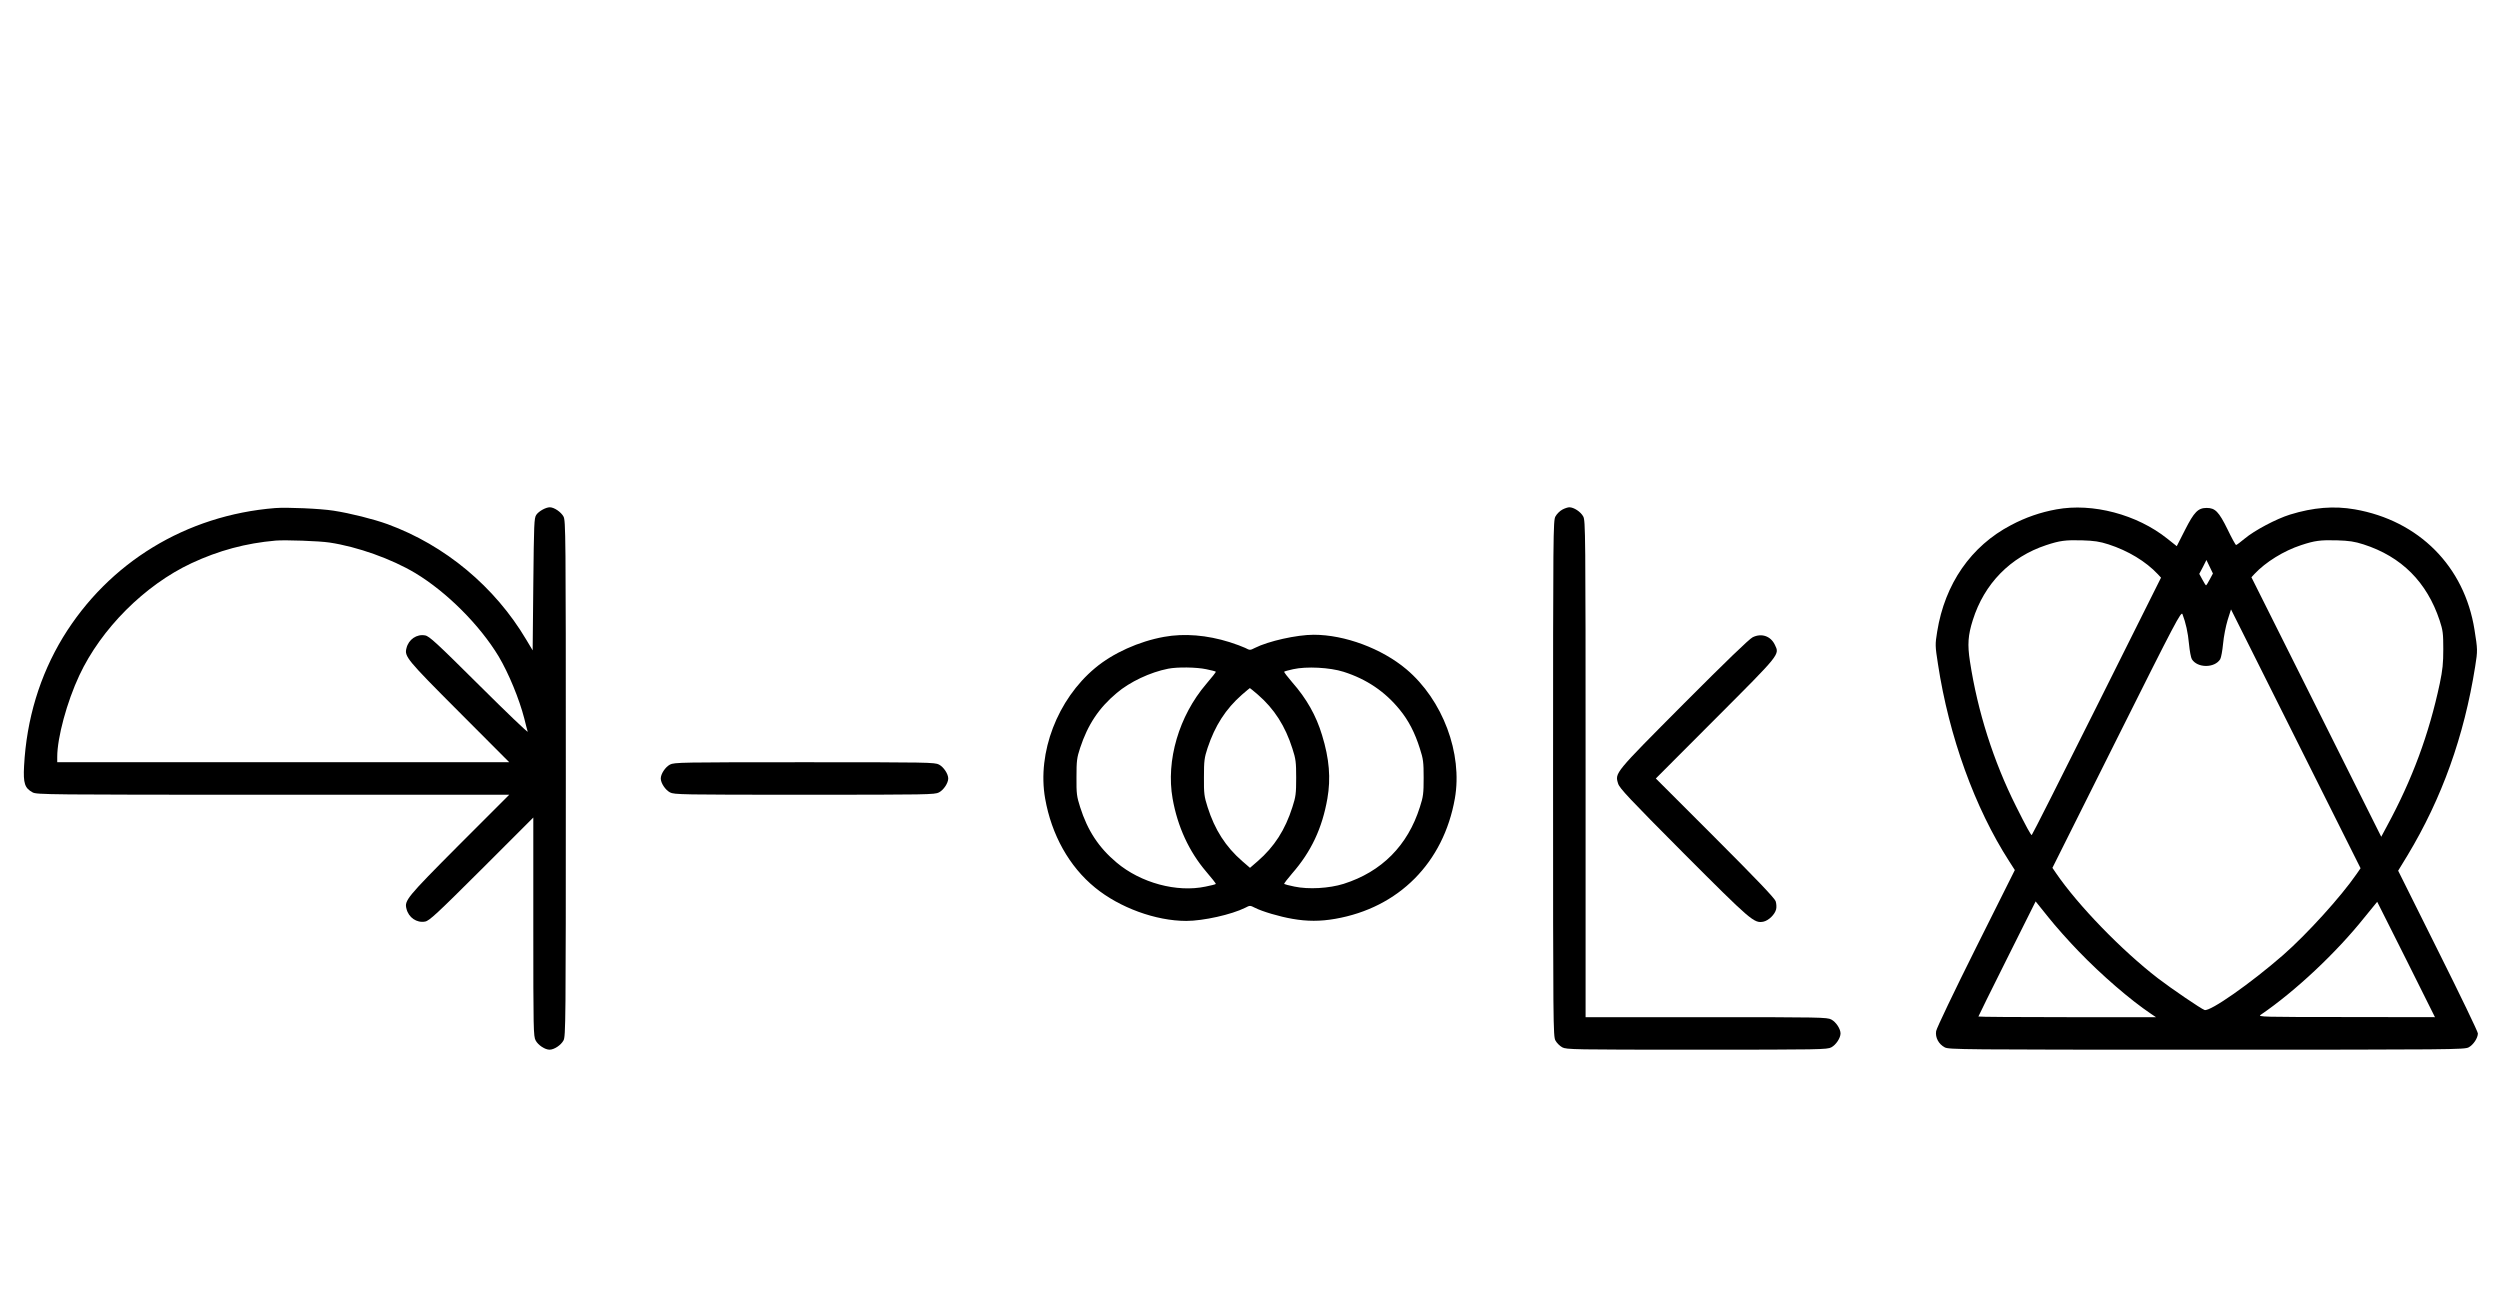<?xml version="1.0" standalone="no"?>
<!DOCTYPE svg PUBLIC "-//W3C//DTD SVG 20010904//EN"
 "http://www.w3.org/TR/2001/REC-SVG-20010904/DTD/svg10.dtd">
<svg version="1.0" xmlns="http://www.w3.org/2000/svg"
 width="1922pt" height="1000pt" viewBox="0 0 1922 1000"
 preserveAspectRatio="xMidYMid meet">
<g transform="translate(0,1000) scale(0.1,-0.1)"
fill="#000000" stroke="none">
<path d="M2115 6094 c-684 -55 -1279 -418 -1631 -994 -178 -294 -280 -628
-299 -990 -7 -132 5 -169 66 -202 32 -17 110 -18 1849 -18 l1815 0 -387 -387
c-402 -404 -420 -426 -403 -490 16 -67 79 -110 143 -98 32 5 92 61 435 403
l397 397 0 -840 c0 -795 1 -842 18 -874 19 -36 72 -71 107 -71 35 0 88 35 107
71 17 32 18 115 18 2014 0 1899 -1 1982 -18 2014 -19 35 -72 71 -105 71 -31 0
-85 -30 -104 -58 -17 -25 -18 -66 -23 -535 l-5 -507 -49 82 c-242 408 -624
726 -1066 888 -108 39 -286 84 -416 104 -102 16 -357 27 -449 20z m418 -265
c215 -32 478 -126 660 -235 242 -146 495 -399 641 -641 77 -130 158 -326 197
-478 11 -44 22 -89 26 -100 3 -11 -165 150 -373 357 -326 324 -384 378 -416
383 -64 12 -127 -31 -143 -98 -17 -64 1 -86 403 -489 l387 -388 -1738 0 -1737
0 0 41 c0 148 74 422 170 627 168 359 503 694 862 862 210 98 418 154 648 174
73 6 334 -3 413 -15z"/>
<path d="M12011 6082 c-19 -10 -43 -34 -53 -53 -17 -32 -18 -115 -18 -2014 0
-1899 1 -1982 18 -2014 10 -19 34 -43 53 -53 32 -17 84 -18 1034 -18 950 0
1002 1 1034 18 36 19 71 72 71 107 0 35 -35 88 -71 107 -32 17 -82 18 -961 18
l-928 0 0 1908 c0 1828 -1 1909 -18 1941 -19 36 -72 71 -107 71 -11 0 -36 -8
-54 -18z"/>
<path d="M15810 6084 c-122 -22 -238 -62 -349 -121 -308 -161 -509 -452 -568
-819 -16 -100 -16 -107 6 -249 85 -558 284 -1107 548 -1517 l43 -67 -300 -600
c-165 -330 -302 -617 -305 -638 -8 -49 19 -100 66 -125 32 -17 115 -18 2014
-18 1899 0 1982 1 2014 18 36 19 71 72 71 107 1 11 -137 297 -306 635 l-307
616 72 118 c264 438 435 915 520 1451 20 125 19 131 -5 283 -77 488 -428 840
-920 926 -160 28 -319 15 -498 -40 -106 -33 -274 -122 -349 -185 -32 -27 -62
-49 -66 -49 -4 0 -34 54 -66 121 -67 136 -95 164 -160 164 -66 0 -96 -30 -167
-170 l-63 -124 -73 58 c-233 186 -574 276 -852 225z m400 -269 c151 -49 287
-131 380 -230 l24 -26 -494 -989 c-272 -545 -497 -990 -500 -990 -7 0 -42 64
-121 222 -173 345 -295 728 -354 1113 -20 130 -15 201 22 318 88 280 289 485
564 576 106 35 147 40 274 37 97 -3 136 -9 205 -31z m1960 0 c293 -94 488
-290 586 -585 25 -76 28 -100 28 -220 0 -110 -5 -159 -27 -265 -83 -390 -211
-736 -405 -1094 l-45 -84 -499 998 -499 997 23 25 c86 92 225 178 359 222 106
35 147 40 274 37 97 -3 136 -9 205 -31z m-1181 -269 c-13 -25 -26 -46 -29 -46
-3 0 -15 20 -28 44 l-24 44 28 53 27 54 25 -52 25 -52 -24 -45z m1128 -2266
c-120 -174 -381 -462 -565 -623 -249 -217 -560 -435 -603 -422 -27 9 -256 165
-359 244 -279 215 -615 562 -783 808 l-28 41 494 988 c457 914 496 987 506
962 25 -66 42 -140 50 -229 5 -53 15 -106 22 -117 43 -69 175 -69 218 0 7 12
17 65 22 119 5 55 21 136 35 182 l26 82 498 -995 498 -995 -31 -45z m-2137
-593 c178 -185 399 -375 555 -480 l40 -27 -683 0 c-375 0 -682 2 -682 5 0 3
99 203 220 445 l220 440 98 -122 c54 -68 158 -185 232 -261z m2519 -64 l221
-443 -682 1 c-646 0 -682 1 -658 17 266 181 583 479 798 749 53 66 98 120 98
120 1 -1 101 -201 223 -444z"/>
<path d="M8950 5104 c-194 -35 -394 -125 -531 -240 -290 -242 -446 -650 -384
-1003 49 -279 185 -523 384 -685 188 -154 467 -256 701 -256 131 0 349 49 453
101 36 19 38 19 75 0 57 -29 189 -68 288 -85 113 -20 215 -20 329 0 489 85
833 432 920 925 61 347 -93 758 -373 994 -189 159 -473 265 -712 265 -131 0
-349 -49 -452 -101 -37 -19 -39 -19 -75 0 -21 10 -75 30 -119 44 -175 55 -349
69 -504 41z m324 -249 c38 -8 71 -16 73 -19 3 -2 -31 -45 -74 -95 -209 -245
-310 -587 -258 -881 38 -215 126 -406 258 -561 43 -50 77 -93 74 -95 -2 -3
-37 -12 -78 -20 -221 -47 -499 28 -685 185 -137 115 -223 246 -280 426 -26 82
-29 103 -28 230 0 126 3 149 28 225 59 179 144 307 281 422 101 86 258 160
396 187 70 14 218 12 293 -4z m1056 -20 c176 -56 318 -152 431 -291 68 -83
117 -178 155 -299 26 -80 29 -104 29 -225 0 -121 -3 -145 -29 -225 -93 -295
-293 -497 -586 -590 -111 -35 -271 -44 -379 -21 -41 8 -76 18 -78 20 -3 3 25
39 61 81 146 167 231 347 271 576 27 155 15 305 -41 487 -45 150 -119 281
-230 407 -36 42 -64 78 -61 81 2 3 33 11 68 19 102 23 283 14 389 -20z m-660
-175 c127 -110 211 -242 266 -415 26 -80 29 -104 29 -225 0 -121 -3 -145 -29
-225 -55 -174 -139 -305 -267 -416 l-59 -51 -59 51 c-128 111 -212 242 -267
416 -26 82 -29 103 -28 230 0 126 3 149 28 225 57 171 139 299 264 409 32 28
59 50 61 51 2 0 29 -23 61 -50z"/>
<path d="M13475 5101 c-26 -12 -208 -188 -531 -512 -535 -538 -529 -530 -504
-613 10 -35 85 -115 503 -535 519 -520 542 -540 613 -527 41 8 90 56 99 96 4
16 2 45 -4 62 -8 23 -151 173 -466 488 l-455 455 459 460 c503 504 493 491
456 568 -32 67 -102 91 -170 58z"/>
<path d="M5151 4122 c-36 -19 -71 -72 -71 -107 0 -35 35 -88 71 -107 32 -17
84 -18 1034 -18 950 0 1002 1 1034 18 36 19 71 72 71 107 0 35 -35 88 -71 107
-32 17 -84 18 -1034 18 -950 0 -1002 -1 -1034 -18z"/>
</g>
</svg>
